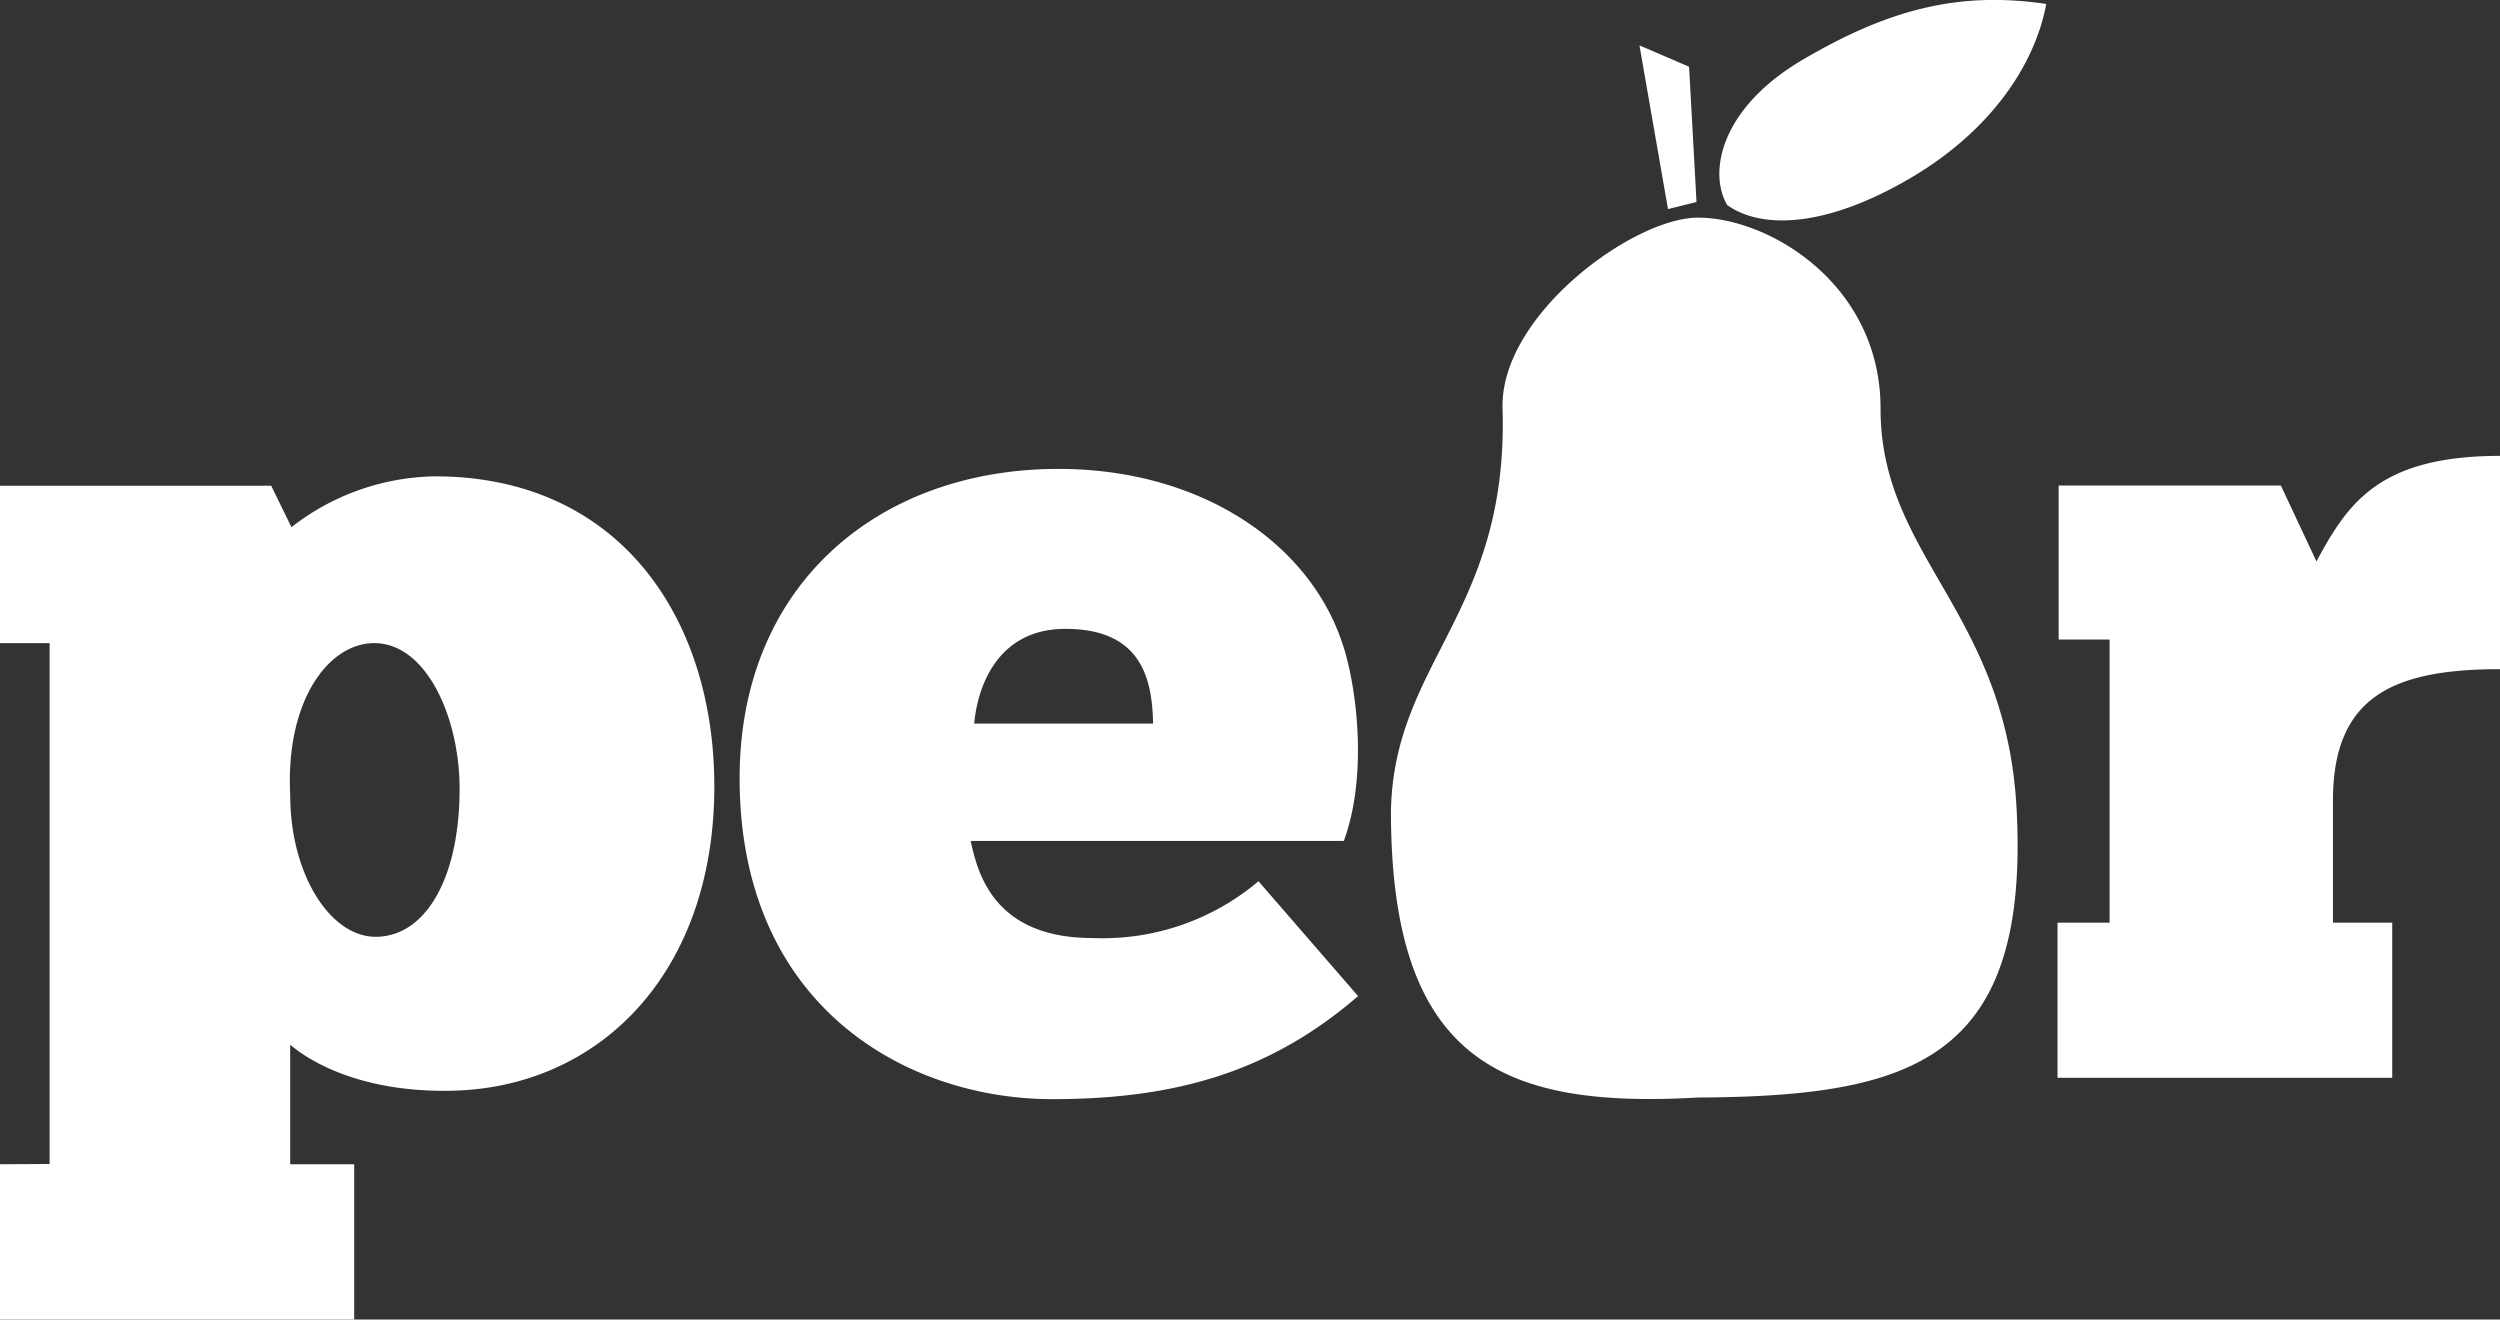 <svg xmlns="http://www.w3.org/2000/svg" viewBox="0 0 201.59 106.4"><rect x="0" y="0" width="201.59" height="106.4" fill="#333333" stroke="none"/><path fill="white" d="M162.62,65.41c1,20.12-8.49,23-25.71,23.09-15.76.9-24.75-2.94-24.75-23.09.22-12.09,9.49-16,9-32.47-.23-7.51,10.54-15.39,15.76-15.39,5.74,0,14.72,5.38,14.72,15.39C151.63,44.93,161.84,49.32,162.62,65.41ZM165,.32C157.7-.77,152,.93,145.39,4.8s-7.68,9.07-6.11,11.74c2.91,2.05,8.18,1.69,14.77-2.18S164.12,5.1,165,.32ZM136.2,5.38l-4-1.72,2.3,13.2,2.3-.57Zm56.7,81.53V74.4h-4.78V64.56c0-8.41,4.87-10.6,13.47-10.6V36.76c-9.84,0-12.32,3.92-14.8,8.51l-2.87-6.12H166V51.57h4.11V74.4h-4.2V86.91ZM101.48,71.06a19.48,19.48,0,0,1-13.37,4.58c-8,0-9.27-5.25-9.84-7.83h30.09c2-5.45,1-12.8-.19-16.15-2.77-8-11.46-13.85-22.83-13.85-14.42,0-25.7,9.27-25.7,24.94,0,18.33,13.38,25.88,25.22,25.88,9.94,0,17.58-2.2,24.65-8.31ZM78.56,58.35c.19-2.39,1.53-7.64,7.35-7.64,6.12,0,7,4,7.07,7.64ZM0,93.88V106.4H28.56V93.88H23.4V84.24c.67.57,4.49,3.72,12.42,3.72C48.14,88,57.6,78.6,57.6,63.41c0-13.56-7.64-25-22.54-25a19.28,19.28,0,0,0-11.56,4.1l-1.63-3.34H0V51.86H4v42ZM37.06,63.6c0,7.26-2.77,11.94-6.78,11.94-3.63,0-6.88-5-6.88-11.46-.38-7.54,3.06-12.22,6.78-12.22C34.39,51.86,37.06,57.87,37.06,63.6Z"/></svg>
